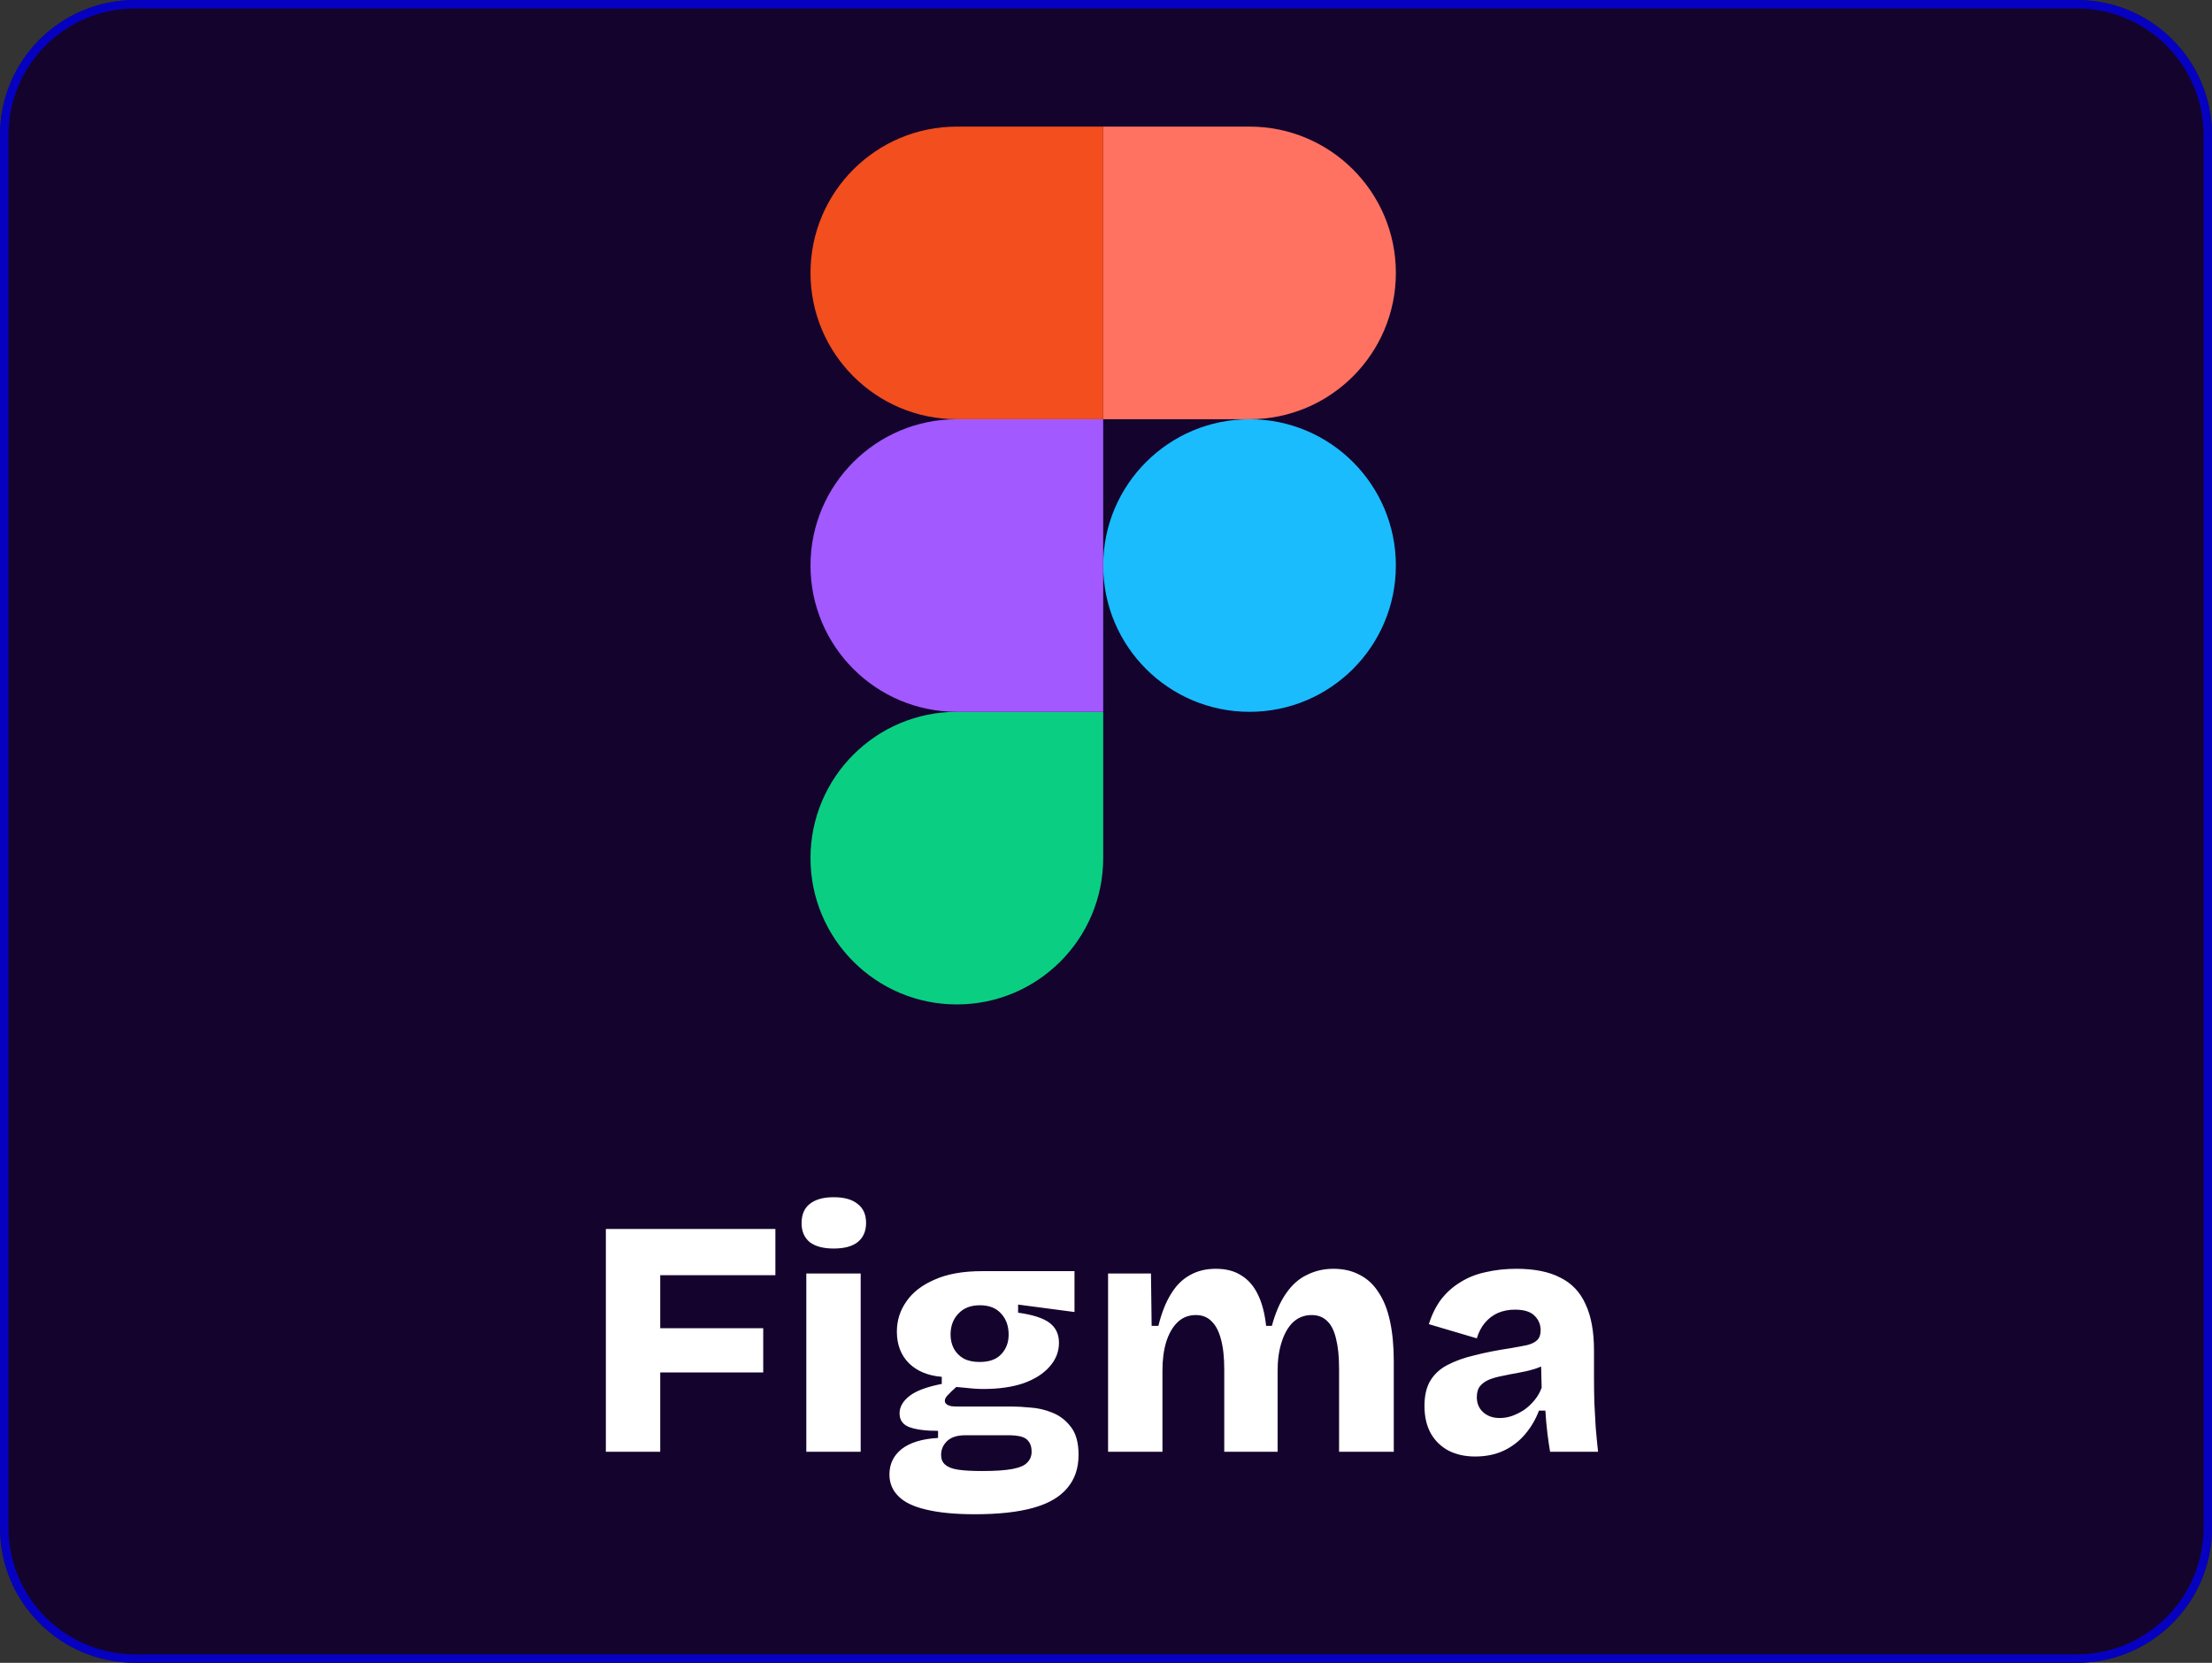 <svg width="262" height="197" viewBox="0 0 262 197" fill="none" xmlns="http://www.w3.org/2000/svg">
<rect x="0" y="0" width="262" height="197" fill="#333333" stroke="none"/>
<path d="M0 16C0 7.163 7.163 0 16 0H246C254.837 0 262 7.163 262 16V181C262 189.837 254.837 197 246 197H16C7.163 197 0 189.837 0 181V16Z" fill="#14042D"/>
<path d="M16 0.5H246C254.56 0.5 261.5 7.44 261.5 16V181C261.5 189.56 254.56 196.5 246 196.5H16C7.44 196.5 0.5 189.56 0.5 181V16C0.5 7.44 7.44 0.5 16 0.5Z" stroke="#0000FF" stroke-opacity="0.7"/>
<path d="M130.667 67C130.667 57.427 138.427 49.667 148 49.667C157.573 49.667 165.333 57.427 165.333 67C165.333 76.573 157.573 84.333 148 84.333C138.427 84.333 130.667 76.573 130.667 67Z" fill="#1ABCFE"/>
<path d="M96 101.667C96 92.094 103.76 84.333 113.333 84.333H130.667V101.667C130.667 111.24 122.906 119 113.333 119C103.76 119 96 111.24 96 101.667Z" fill="#0ACF83"/>
<path d="M130.667 15V49.667H148C157.573 49.667 165.333 41.906 165.333 32.333C165.333 22.76 157.573 15 148 15H130.667Z" fill="#FF7262"/>
<path d="M96 32.333C96 41.906 103.76 49.667 113.333 49.667H130.667V15H113.333C103.76 15 96 22.761 96 32.333Z" fill="#F24E1E"/>
<path d="M96 67C96 76.573 103.76 84.333 113.333 84.333H130.667V49.667H113.333C103.76 49.667 96 57.427 96 67Z" fill="#A259FF"/>
<path d="M71.76 172V145.6H78.2V172H71.76ZM74.92 162.6V157.36H90.4V162.6H74.92ZM74.92 151.08V145.6H91.84V151.08H74.92ZM95.503 172V150.88H101.943V172H95.503ZM98.743 147.92C97.517 147.92 96.57 147.667 95.903 147.16C95.263 146.627 94.943 145.88 94.943 144.92C94.943 143.907 95.263 143.147 95.903 142.64C96.57 142.107 97.517 141.84 98.743 141.84C99.997 141.84 100.943 142.107 101.583 142.64C102.25 143.147 102.583 143.893 102.583 144.88C102.583 145.867 102.25 146.627 101.583 147.16C100.943 147.667 99.997 147.92 98.743 147.92ZM115.469 179.4C113.122 179.4 111.189 179.213 109.669 178.84C108.175 178.493 107.082 177.96 106.389 177.24C105.695 176.547 105.349 175.693 105.349 174.68C105.349 173.453 105.829 172.453 106.789 171.68C107.775 170.907 109.215 170.467 111.109 170.36V169.52C109.642 169.52 108.509 169.373 107.709 169.08C106.935 168.787 106.549 168.24 106.549 167.44C106.549 166.693 106.935 166.013 107.709 165.4C108.482 164.787 109.762 164.307 111.549 163.96V163.12C109.922 162.987 108.629 162.453 107.669 161.52C106.709 160.56 106.229 159.307 106.229 157.76C106.229 156.453 106.602 155.267 107.349 154.2C108.095 153.107 109.215 152.24 110.709 151.6C112.202 150.933 114.069 150.6 116.309 150.6H127.269V155.44L120.589 154.56V155.52C122.322 155.76 123.562 156.16 124.309 156.72C125.055 157.28 125.429 158.067 125.429 159.08C125.429 160.147 125.055 161.093 124.309 161.92C123.589 162.747 122.562 163.4 121.229 163.88C119.895 164.333 118.309 164.56 116.469 164.56C116.149 164.56 115.789 164.547 115.389 164.52C115.015 164.493 114.309 164.427 113.269 164.32C112.842 164.693 112.509 165.013 112.269 165.28C112.029 165.52 111.909 165.747 111.909 165.96C111.909 166.12 111.975 166.253 112.109 166.36C112.242 166.467 112.429 166.547 112.669 166.6C112.935 166.627 113.215 166.64 113.509 166.64H119.949C120.482 166.64 121.175 166.68 122.029 166.76C122.909 166.813 123.775 167.013 124.629 167.36C125.509 167.707 126.242 168.267 126.829 169.04C127.442 169.813 127.749 170.92 127.749 172.36C127.749 173.933 127.309 175.24 126.429 176.28C125.549 177.347 124.202 178.133 122.389 178.64C120.575 179.147 118.269 179.4 115.469 179.4ZM116.309 174.28C117.855 174.28 119.055 174.2 119.909 174.04C120.762 173.88 121.349 173.627 121.669 173.28C122.015 172.933 122.189 172.507 122.189 172C122.189 171.52 122.095 171.147 121.909 170.88C121.722 170.587 121.482 170.387 121.189 170.28C120.895 170.173 120.589 170.107 120.269 170.08C119.975 170.053 119.722 170.04 119.509 170.04H114.349C113.362 170.04 112.629 170.28 112.149 170.76C111.695 171.213 111.469 171.747 111.469 172.36C111.469 172.867 111.629 173.253 111.949 173.52C112.269 173.813 112.775 174.013 113.469 174.12C114.189 174.227 115.135 174.28 116.309 174.28ZM116.029 161.36C117.175 161.36 118.029 161.053 118.589 160.44C119.175 159.827 119.469 159.053 119.469 158.12C119.469 157.107 119.175 156.28 118.589 155.64C118.002 154.973 117.162 154.64 116.069 154.64C114.975 154.64 114.122 154.973 113.509 155.64C112.895 156.28 112.589 157.107 112.589 158.12C112.589 158.733 112.722 159.293 112.989 159.8C113.255 160.28 113.642 160.667 114.149 160.96C114.655 161.227 115.282 161.36 116.029 161.36ZM131.246 172V158.36V150.88H136.326L136.406 157.08H137.206C137.579 155.56 138.072 154.307 138.686 153.32C139.299 152.307 140.046 151.56 140.926 151.08C141.806 150.573 142.832 150.32 144.006 150.32C145.232 150.32 146.246 150.587 147.046 151.12C147.872 151.627 148.526 152.387 149.006 153.4C149.486 154.387 149.806 155.613 149.966 157.08H150.646C151.072 155.507 151.632 154.227 152.326 153.24C153.019 152.227 153.846 151.493 154.806 151.04C155.766 150.56 156.806 150.32 157.926 150.32C159.126 150.32 160.166 150.56 161.046 151.04C161.952 151.493 162.699 152.187 163.286 153.12C163.899 154.027 164.352 155.173 164.646 156.56C164.939 157.92 165.086 159.507 165.086 161.32V172H158.606V162.12C158.606 160.707 158.486 159.533 158.246 158.6C158.032 157.667 157.686 156.973 157.206 156.52C156.726 156.04 156.112 155.8 155.366 155.8C154.512 155.8 153.779 156.08 153.166 156.64C152.579 157.2 152.126 157.987 151.806 159C151.486 159.987 151.326 161.107 151.326 162.36V172H145.006V162.24C145.006 160.773 144.872 159.573 144.606 158.64C144.366 157.707 143.992 157 143.486 156.52C143.006 156.04 142.392 155.8 141.646 155.8C140.792 155.8 140.072 156.08 139.486 156.64C138.899 157.2 138.446 157.987 138.126 159C137.832 159.987 137.686 161.107 137.686 162.36V172H131.246ZM174.721 172.56C173.548 172.56 172.508 172.333 171.601 171.88C170.695 171.4 169.988 170.72 169.481 169.84C168.975 168.933 168.721 167.84 168.721 166.56C168.721 165.36 168.948 164.373 169.401 163.6C169.881 162.8 170.561 162.173 171.441 161.72C172.348 161.24 173.428 160.853 174.681 160.56C175.935 160.24 177.361 159.96 178.961 159.72C179.735 159.587 180.375 159.467 180.881 159.36C181.415 159.227 181.815 159.027 182.081 158.76C182.348 158.493 182.481 158.107 182.481 157.6C182.481 156.933 182.241 156.36 181.761 155.88C181.281 155.4 180.508 155.16 179.441 155.16C178.695 155.16 178.015 155.293 177.401 155.56C176.815 155.827 176.308 156.213 175.881 156.72C175.455 157.227 175.135 157.84 174.921 158.56L169.241 156.88C169.588 155.76 170.068 154.787 170.681 153.96C171.321 153.133 172.081 152.453 172.961 151.92C173.841 151.36 174.841 150.96 175.961 150.72C177.108 150.453 178.321 150.32 179.601 150.32C181.735 150.32 183.468 150.667 184.801 151.36C186.161 152.027 187.161 153.08 187.801 154.52C188.468 155.933 188.801 157.76 188.801 160V163.24C188.801 164.2 188.815 165.173 188.841 166.16C188.895 167.12 188.948 168.093 189.001 169.08C189.081 170.04 189.175 171.013 189.281 172H183.601C183.495 171.387 183.388 170.653 183.281 169.8C183.175 168.92 183.095 168.027 183.041 167.12H182.281C181.908 168.133 181.361 169.067 180.641 169.92C179.948 170.747 179.095 171.4 178.081 171.88C177.095 172.333 175.975 172.56 174.721 172.56ZM177.641 168C178.121 168 178.601 167.92 179.081 167.76C179.588 167.573 180.068 167.333 180.521 167.04C180.975 166.72 181.388 166.333 181.761 165.88C182.135 165.427 182.415 164.933 182.601 164.4L182.521 161.24L183.401 161.44C182.895 161.76 182.335 162.013 181.721 162.2C181.108 162.387 180.481 162.533 179.841 162.64C179.228 162.747 178.615 162.867 178.001 163C177.415 163.107 176.881 163.253 176.401 163.44C175.948 163.627 175.588 163.88 175.321 164.2C175.055 164.52 174.921 164.96 174.921 165.52C174.921 166.267 175.175 166.867 175.681 167.32C176.188 167.773 176.841 168 177.641 168Z" fill="white"/>
</svg>
